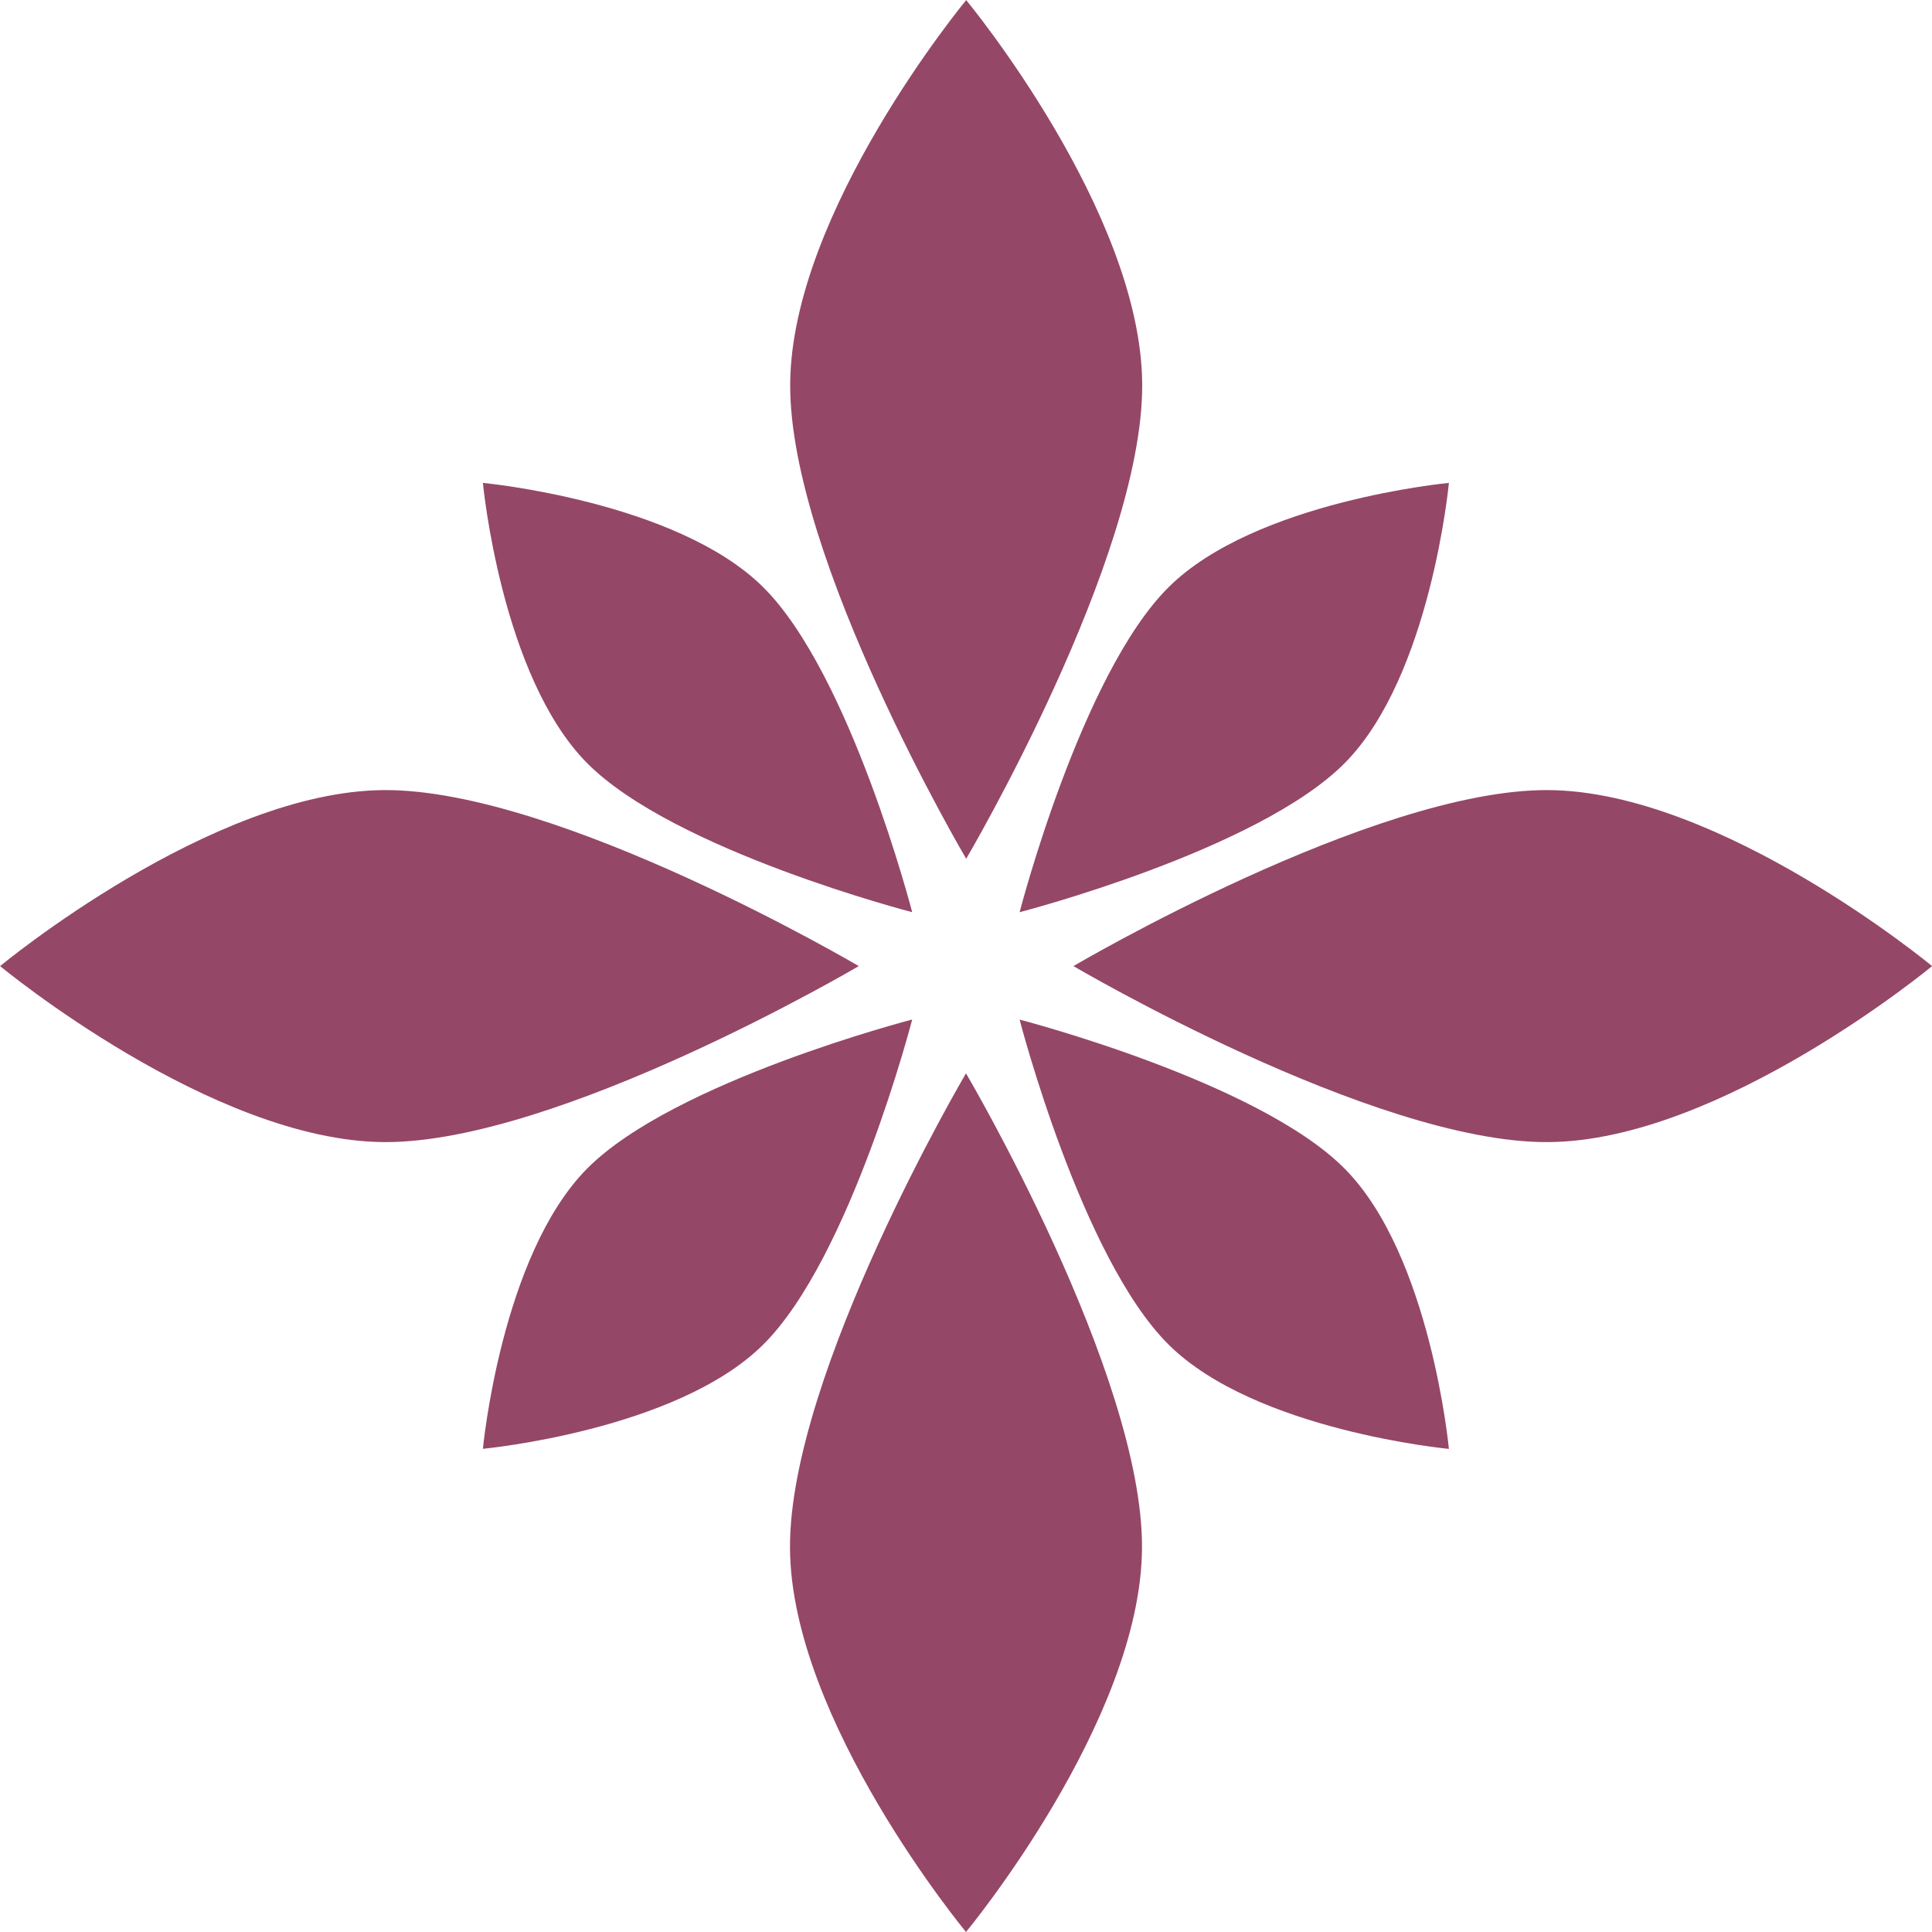 <svg width="20" height="20" viewBox="0 0 20 20" fill="none" xmlns="http://www.w3.org/2000/svg">
<path d="M10.002 0.001C10.002 0.001 11.816 2.191 11.824 3.979C11.833 5.782 10.002 8.89 10.002 8.89C10.002 8.89 8.171 5.782 8.18 3.979C8.188 2.191 10.002 0.001 10.002 0.001Z" fill="#954767"/>
<path d="M0.001 10.001C0.001 10.001 2.191 8.187 3.979 8.179C5.782 8.17 8.89 10.001 8.89 10.001C8.89 10.001 5.782 11.832 3.979 11.823C2.191 11.814 0.001 10.001 0.001 10.001Z" fill="#954767"/>
<path d="M10 20C10 20 11.814 17.81 11.822 16.023C11.831 14.22 10 11.111 10 11.111C10 11.111 8.169 14.22 8.178 16.023C8.186 17.81 10 20 10 20Z" fill="#954767"/>
<path d="M20.001 10.001C20.001 10.001 17.811 8.187 16.023 8.179C14.22 8.17 11.112 10.001 11.112 10.001C11.112 10.001 14.22 11.832 16.023 11.823C17.811 11.815 20.001 10.001 20.001 10.001Z" fill="#954767"/>
<path d="M4.999 4.999C4.999 4.999 7.001 5.187 7.899 6.077C8.805 6.974 9.443 9.443 9.443 9.443C9.443 9.443 6.974 8.805 6.077 7.899C5.187 7.001 4.999 4.999 4.999 4.999Z" fill="#954767"/>
<path d="M4.999 14.998C4.999 14.998 5.187 12.997 6.077 12.098C6.974 11.193 9.443 10.554 9.443 10.554C9.443 10.554 8.805 13.024 7.899 13.921C7.001 14.81 4.999 14.998 4.999 14.998Z" fill="#954767"/>
<path d="M14.999 14.999C14.999 14.999 14.811 12.997 13.921 12.099C13.024 11.193 10.555 10.555 10.555 10.555C10.555 10.555 11.193 13.024 12.099 13.921C12.997 14.811 14.999 14.999 14.999 14.999Z" fill="#954767"/>
<path d="M14.999 4.999C14.999 4.999 12.997 5.187 12.099 6.077C11.193 6.974 10.555 9.443 10.555 9.443C10.555 9.443 13.024 8.805 13.921 7.899C14.811 7.001 14.999 4.999 14.999 4.999Z" fill="#954767"/>
</svg>
